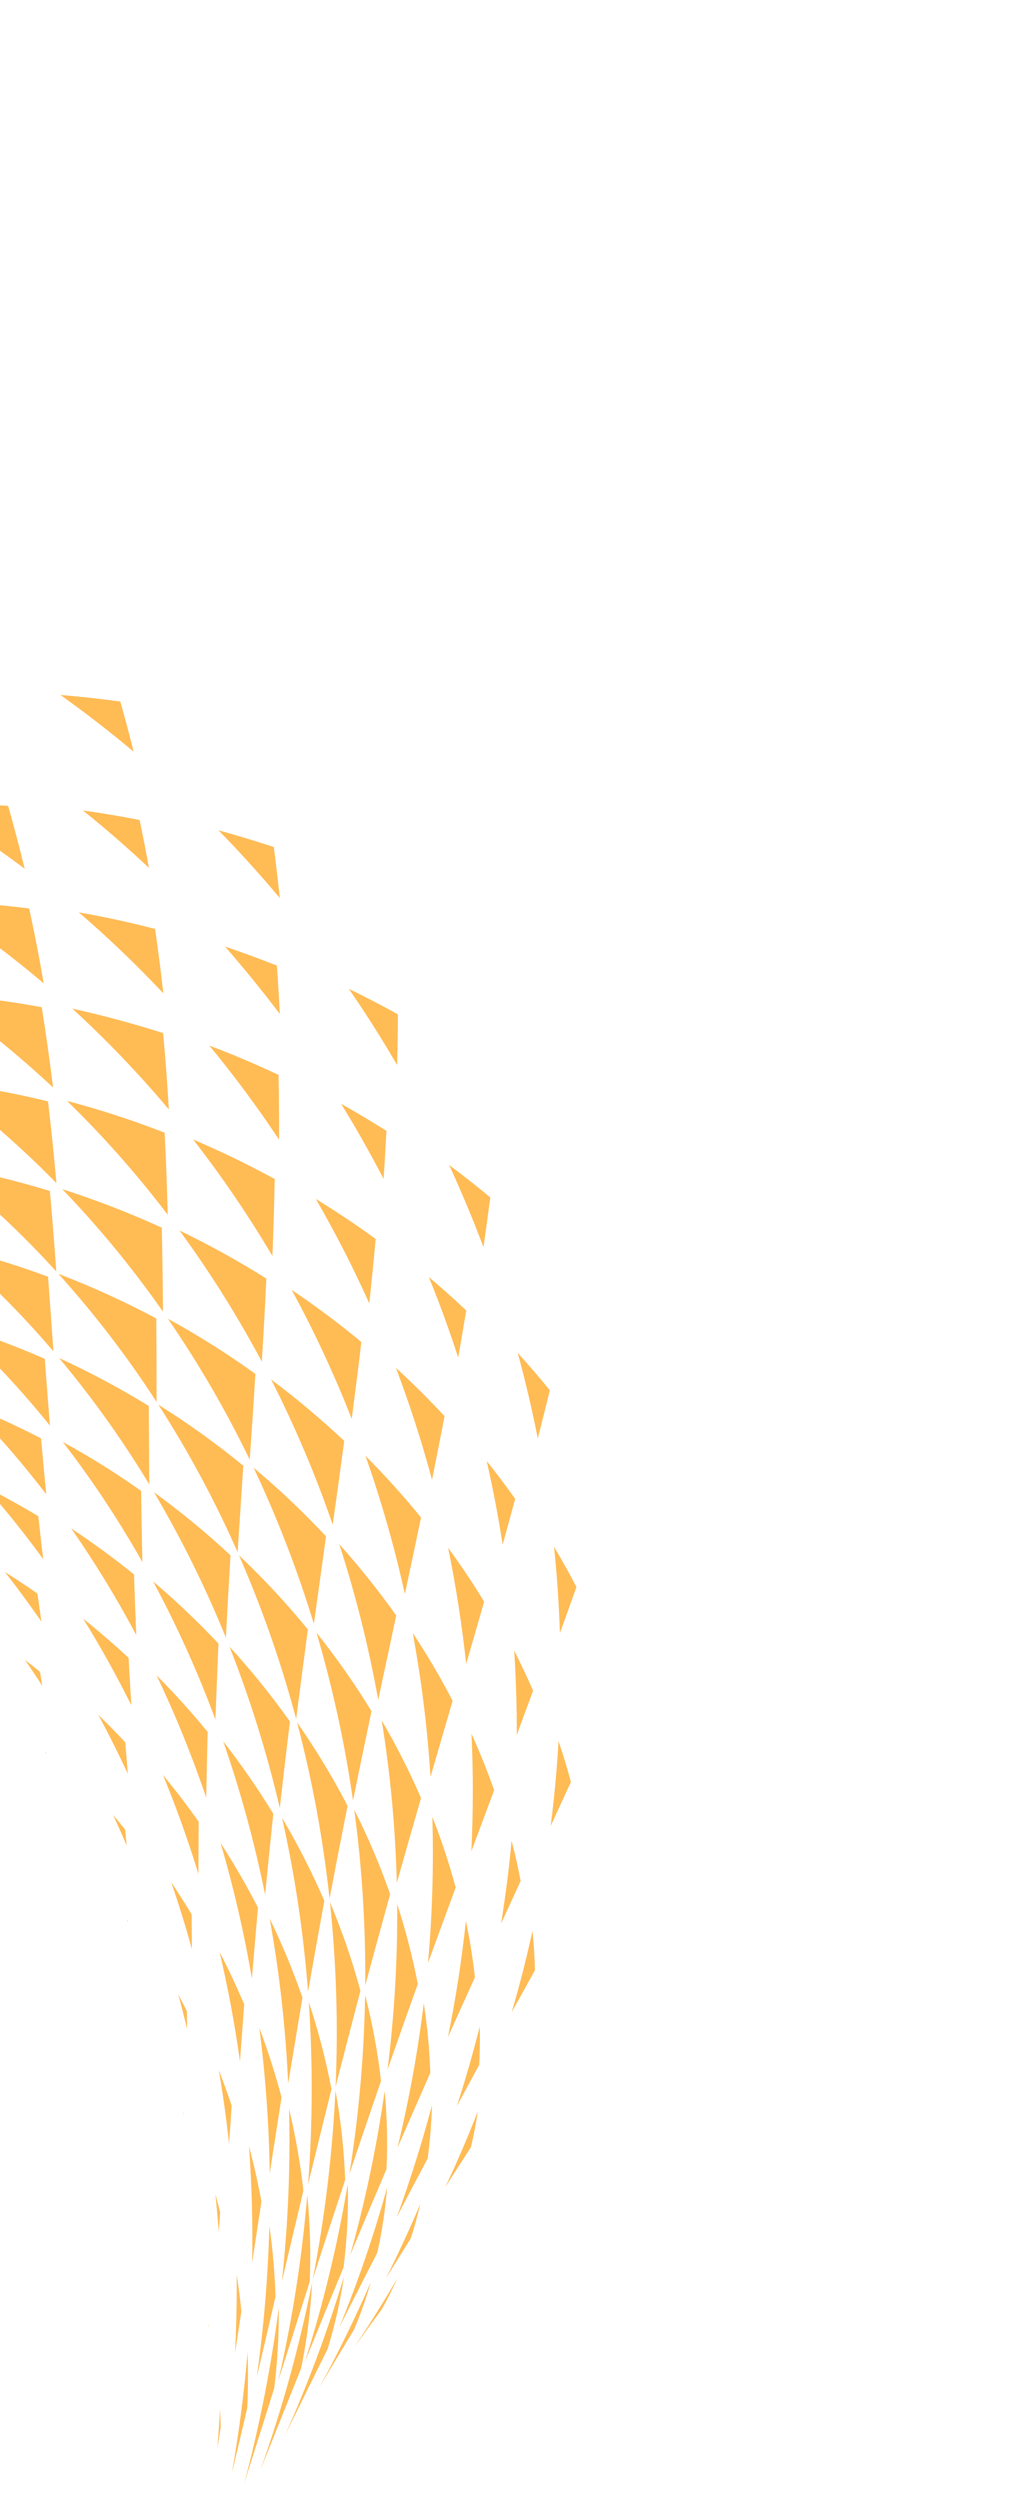 <svg width="338" height="827" viewBox="0 0 338 827" fill="none" xmlns="http://www.w3.org/2000/svg">
<g clip-path="url(#clip0_258_68109)">
<path d="M20.009 229.897C26.629 230.451 33.244 231.165 39.835 232.086C41.382 237.643 42.889 243.161 44.241 248.67C36.441 242.1 28.336 235.859 20.009 229.897Z" fill="#FFBB54"/>
<path d="M72.31 274.665C78.468 276.359 84.58 278.207 90.648 280.21C91.372 285.866 92.033 291.487 92.63 297.072C86.154 289.366 79.404 281.862 72.31 274.665Z" fill="#FFBB54"/>
<path d="M115.49 327.123C120.977 329.792 126.388 332.6 131.721 335.546C131.705 341.185 131.621 346.784 131.471 352.342C126.481 343.75 121.154 335.344 115.49 327.123Z" fill="#FFBB54"/>
<path d="M148.684 385.393C153.334 388.845 157.869 392.434 162.308 396.117C161.584 401.643 160.833 407.127 160.055 412.57C156.591 403.4 152.801 394.341 148.684 385.393Z" fill="#FFBB54"/>
<path d="M171.383 447.546C175.055 451.582 178.601 455.705 182.021 459.914C180.728 465.264 179.385 470.566 178.028 475.832C176.165 466.346 173.95 456.917 171.383 447.546Z" fill="#FFBB54"/>
<path d="M183.41 511.678C186.02 516.064 188.492 520.502 190.824 524.994C189.03 530.12 187.187 535.199 185.352 540.252C185.042 530.729 184.423 521.193 183.41 511.678Z" fill="#FFBB54"/>
<path d="M184.905 575.966C186.424 580.46 187.788 584.974 188.996 589.509C186.751 594.378 184.503 599.22 182.3 604.059C183.494 594.75 184.363 585.386 184.905 575.966Z" fill="#FFBB54"/>
<path d="M176.287 638.718C176.708 643.091 177.008 647.451 177.095 651.785C174.541 656.427 171.975 661.042 169.395 665.631C172.023 656.772 174.304 647.787 176.287 638.718Z" fill="#FFBB54"/>
<path d="M158.208 698.406C157.593 702.436 156.826 706.409 155.908 710.328C153.039 714.719 150.222 719.132 147.391 723.526C151.296 715.31 154.887 706.921 158.208 698.406Z" fill="#FFBB54"/>
<path d="M131.531 753.713C129.968 757.199 128.268 760.599 126.418 763.89C123.34 768.093 120.273 772.304 117.218 776.524C122.236 769.103 126.984 761.479 131.531 753.713Z" fill="#FFBB54"/>
<path d="M-27.081 231.701C-20.533 231.364 -13.964 231.271 -7.389 231.347C-5.522 236.474 -3.749 241.584 -2.072 246.68C-10.199 241.373 -18.535 236.353 -27.081 231.701Z" fill="#FFBB54"/>
<path d="M27.451 268.113C33.734 268.978 39.992 270.03 46.224 271.268C47.319 276.573 48.388 281.839 49.291 287.09C42.276 280.485 34.996 274.159 27.451 268.113Z" fill="#FFBB54"/>
<path d="M74.483 313.125C80.266 315.075 85.985 317.201 91.665 319.424C92.044 324.789 92.365 330.117 92.628 335.408C86.845 327.782 80.796 320.354 74.483 313.125Z" fill="#FFBB54"/>
<path d="M112.914 365.138C118.008 367.989 122.998 371.008 127.933 374.101C127.652 379.433 127.354 384.729 126.977 389.984C122.607 381.539 117.919 373.257 112.914 365.138Z" fill="#FFBB54"/>
<path d="M141.955 422.452C146.2 426.025 150.321 429.725 154.346 433.504C153.465 438.733 152.605 443.934 151.686 449.092C148.777 440.104 145.533 431.224 141.955 422.452Z" fill="#FFBB54"/>
<path d="M161.127 483.326C164.402 487.411 167.528 491.593 170.548 495.826C169.176 500.91 167.795 505.964 166.406 510.988C164.967 501.721 163.207 492.5 161.127 483.326Z" fill="#FFBB54"/>
<path d="M170.235 546.032C172.434 550.424 174.537 554.838 176.481 559.297C174.679 564.211 172.873 569.101 171.065 573.967C171.128 564.661 170.806 555.344 170.235 546.032Z" fill="#FFBB54"/>
<path d="M169.36 608.898C170.521 613.332 171.52 617.777 172.357 622.231C170.188 626.968 168.044 631.699 165.859 636.395C167.354 627.288 168.522 618.122 169.36 608.898Z" fill="#FFBB54"/>
<path d="M158.833 670.359C158.921 674.627 158.857 678.867 158.641 683.08C156.157 687.646 153.681 692.207 151.212 696.764C154.056 688.067 156.582 679.252 158.833 670.359Z" fill="#FFBB54"/>
<path d="M139.19 728.974C138.258 732.859 137.204 736.689 135.999 740.444C133.243 744.858 130.494 749.278 127.752 753.702C131.836 745.602 135.631 737.344 139.19 728.974Z" fill="#FFBB54"/>
<path d="M-23.993 265.823C-15.107 265.724 -6.208 265.977 2.702 266.583C4.668 273.57 6.492 280.506 8.173 287.393C-2.147 279.621 -12.885 272.42 -23.993 265.823Z" fill="#FFBB54"/>
<path d="M26.087 301.813C34.572 303.298 42.993 305.13 51.348 307.307C52.379 314.468 53.285 321.568 54.069 328.605C45.222 319.187 35.882 310.243 26.087 301.813Z" fill="#FFBB54"/>
<path d="M69.282 345.877C77.062 348.788 84.696 352.069 92.211 355.585C92.356 362.801 92.415 369.949 92.391 377.027C85.242 366.245 77.529 355.847 69.282 345.877Z" fill="#FFBB54"/>
<path d="M104.544 396.613C111.333 400.775 117.958 405.182 124.363 409.855C123.715 417.032 123.011 424.142 122.251 431.184C116.952 419.362 111.042 407.823 104.544 396.613Z" fill="#FFBB54"/>
<path d="M131.074 452.512C136.687 457.621 142.041 462.973 147.172 468.488C145.814 475.557 144.429 482.569 143.017 489.523C139.652 476.997 135.671 464.66 131.074 452.512Z" fill="#FFBB54"/>
<path d="M148.345 512.002C152.585 517.808 156.561 523.747 160.272 529.818C158.309 536.746 156.326 543.627 154.322 550.459C152.947 537.554 150.955 524.735 148.345 512.002Z" fill="#FFBB54"/>
<path d="M156.081 573.506C158.863 579.677 161.361 585.915 163.575 592.218C161.069 598.987 158.557 605.725 156.039 612.43C156.657 599.467 156.708 586.471 156.081 573.506Z" fill="#FFBB54"/>
<path d="M154.243 635.467C155.537 641.684 156.53 647.9 157.221 654.116C154.227 660.722 151.244 667.32 148.274 673.91C150.889 661.207 152.852 648.366 154.243 635.467Z" fill="#FFBB54"/>
<path d="M143.014 696.392C142.833 702.295 142.355 708.185 141.58 714.04C138.138 720.493 134.724 726.967 131.34 733.461C135.792 721.294 139.683 708.938 143.014 696.392Z" fill="#FFBB54"/>
<path d="M122.783 754.876C121.242 760.238 119.383 765.502 117.216 770.643C113.377 776.98 109.52 783.327 105.738 789.745C111.935 778.387 117.617 766.764 122.783 754.876Z" fill="#FFBB54"/>
<path d="M-22.329 298.105C-11.655 298.383 -0.994 299.192 9.656 300.531C11.475 308.867 13.078 317.125 14.466 325.305C2.825 315.425 -9.468 306.338 -22.329 298.105Z" fill="#FFBB54"/>
<path d="M23.959 333.669C34.083 335.903 44.095 338.598 53.995 341.753C54.805 350.267 55.393 358.692 55.898 367.016C45.983 355.223 35.314 344.084 23.959 333.669Z" fill="#FFBB54"/>
<path d="M63.93 376.943C73.143 380.892 82.169 385.246 90.945 390.03C90.778 398.611 90.522 407.097 90.179 415.488C82.251 402.101 73.484 389.227 63.93 376.943Z" fill="#FFBB54"/>
<path d="M96.547 426.704C104.526 432.056 112.227 437.811 119.62 443.945C118.645 452.516 117.54 460.992 116.438 469.395C110.71 454.763 104.067 440.504 96.547 426.704Z" fill="#FFBB54"/>
<path d="M120.983 481.6C127.457 488.087 133.6 494.897 139.386 502.004C137.615 510.507 135.828 518.947 134.026 527.324C130.619 511.832 126.263 496.562 120.983 481.6Z" fill="#FFBB54"/>
<path d="M136.637 540.207C141.437 547.455 145.847 554.954 149.848 562.671C147.4 571.089 144.917 579.456 142.514 587.811C141.514 571.84 139.551 555.944 136.637 540.207Z" fill="#FFBB54"/>
<path d="M143.127 601.049C146.141 608.685 148.719 616.486 150.848 624.414C147.772 632.74 144.721 641.06 141.695 649.373C143.122 633.308 143.601 617.172 143.127 601.049Z" fill="#FFBB54"/>
<path d="M140.292 662.65C141.475 670.298 142.195 678.008 142.448 685.741C138.831 694.003 135.169 702.254 131.564 710.545C135.403 694.765 138.317 678.773 140.292 662.65Z" fill="#FFBB54"/>
<path d="M128.176 723.552C127.572 730.84 126.482 738.078 124.913 745.219C120.697 753.397 116.534 761.639 112.33 769.904C118.53 754.783 123.821 739.305 128.176 723.552Z" fill="#FFBB54"/>
<path d="M-20.868 328.807C-9.234 329.614 2.347 331.077 13.818 333.188C15.249 342.158 16.501 351.019 17.573 359.771C5.551 348.506 -7.299 338.155 -20.868 328.807Z" fill="#FFBB54"/>
<path d="M22.195 364.19C33.155 367.078 43.941 370.59 54.501 374.709C55.001 383.863 55.289 392.908 55.521 401.844C45.36 388.486 34.221 375.9 22.195 364.19Z" fill="#FFBB54"/>
<path d="M59.422 407.062C69.294 411.823 78.894 417.131 88.176 422.961C87.745 432.221 87.245 441.384 86.677 450.449C78.633 435.361 69.525 420.862 59.422 407.062Z" fill="#FFBB54"/>
<path d="M89.749 456.338C98.189 462.658 106.271 469.441 113.959 476.657C112.716 485.976 111.445 495.218 110.144 504.385C104.476 487.915 97.661 471.86 89.749 456.338Z" fill="#FFBB54"/>
<path d="M112.292 510.795C119.025 518.309 125.331 526.195 131.178 534.416C129.184 543.763 127.194 553.067 125.208 562.328C122.083 544.878 117.768 527.66 112.292 510.795Z" fill="#FFBB54"/>
<path d="M126.364 569.11C131.206 577.408 135.552 585.985 139.378 594.797C136.679 604.168 134.006 613.533 131.36 622.891C130.91 604.873 129.241 586.905 126.364 569.11Z" fill="#FFBB54"/>
<path d="M131.479 629.88C134.302 638.55 136.585 647.385 138.314 656.335C134.941 665.736 131.6 675.167 128.292 684.627C130.573 666.471 131.638 648.181 131.479 629.88Z" fill="#FFBB54"/>
<path d="M127.351 691.654C128.142 700.269 128.344 708.928 127.954 717.568C123.912 727.007 119.893 736.507 115.897 746.07C120.914 728.206 124.74 710.028 127.351 691.654Z" fill="#FFBB54"/>
<path d="M113.9 752.973C112.692 761.13 110.873 769.184 108.46 777.067C103.745 786.552 99.016 796.118 94.274 805.766C101.972 788.621 108.528 770.985 113.9 752.973Z" fill="#FFBB54"/>
<path d="M-19.798 357.92C-7.782 359.327 4.137 361.471 15.891 364.342C16.998 373.467 17.877 382.486 18.682 391.385C6.773 379.217 -6.095 368.026 -19.798 357.92Z" fill="#FFBB54"/>
<path d="M20.62 393.381C31.842 396.974 42.84 401.233 53.556 406.133C53.776 415.489 53.904 424.741 53.94 433.889C43.903 419.543 32.763 405.999 20.62 393.381Z" fill="#FFBB54"/>
<path d="M55.573 436.24C65.593 441.729 75.267 447.824 84.543 454.493C83.978 464.034 83.328 473.489 82.673 482.873C74.834 466.667 65.774 451.078 55.573 436.24Z" fill="#FFBB54"/>
<path d="M83.945 485.525C92.397 492.598 100.407 500.184 107.929 508.239C106.598 517.943 105.233 527.593 103.91 537.211C98.525 519.52 91.852 502.245 83.945 485.525Z" fill="#FFBB54"/>
<path d="M104.776 540.102C111.38 548.372 117.461 557.046 122.982 566.073C120.917 575.936 118.876 585.792 116.86 595.643C114.179 576.864 110.14 558.302 104.776 540.102Z" fill="#FFBB54"/>
<path d="M117.285 598.706C121.852 607.739 125.818 617.061 129.159 626.613C126.392 636.644 123.624 646.695 120.912 656.797C121.078 637.374 119.866 617.962 117.285 598.706Z" fill="#FFBB54"/>
<path d="M120.872 659.963C123.286 669.316 125.041 678.826 126.125 688.422C122.636 698.625 119.121 708.88 115.656 719.225C118.795 699.621 120.538 679.817 120.872 659.963Z" fill="#FFBB54"/>
<path d="M115.137 722.415C115.36 731.642 114.893 740.873 113.74 750.029C109.446 760.383 105.201 770.856 100.895 781.416C107.028 762.111 111.788 742.395 115.137 722.415Z" fill="#FFBB54"/>
<path d="M-18.961 385.548C-6.973 387.606 4.873 390.421 16.506 393.976C17.315 402.962 18.027 411.846 18.64 420.629C7.091 407.925 -5.486 396.192 -18.961 385.548Z" fill="#FFBB54"/>
<path d="M19.346 421.409C30.443 425.64 41.263 430.565 51.742 436.154C51.803 445.442 51.838 454.65 51.844 463.777C42.156 448.815 31.288 434.647 19.346 421.409Z" fill="#FFBB54"/>
<path d="M52.436 464.693C62.23 470.81 71.62 477.553 80.546 484.878C79.918 494.454 79.291 503.987 78.665 513.477C71.21 496.558 62.44 480.247 52.436 464.693Z" fill="#FFBB54"/>
<path d="M79.119 514.511C87.232 522.197 94.849 530.389 101.925 539.037C100.604 548.912 99.311 558.782 98.045 568.648C93.117 550.152 86.79 532.054 79.119 514.511Z" fill="#FFBB54"/>
<path d="M98.346 569.777C104.515 578.607 110.1 587.83 115.064 597.387C113.041 607.567 111.052 617.786 109.096 628.043C106.964 608.384 103.37 588.908 98.346 569.777Z" fill="#FFBB54"/>
<path d="M109.223 629.242C113.245 638.78 116.619 648.576 119.324 658.565C116.571 669.059 113.831 679.63 111.103 690.275C111.988 669.915 111.359 649.514 109.223 629.242Z" fill="#FFBB54"/>
<path d="M111.05 691.516C112.825 701.294 113.901 711.185 114.269 721.113C110.687 731.905 107.119 742.814 103.564 753.84C107.563 733.275 110.064 712.446 111.05 691.516Z" fill="#FFBB54"/>
<path d="M103.318 755.091C102.825 764.647 101.604 774.151 99.667 783.52C95.229 794.601 90.737 805.81 86.189 817.148C93.407 796.91 99.132 776.169 103.318 755.091Z" fill="#FFBB54"/>
<path d="M-16.983 412.4C-5.825 415.038 5.16 418.359 15.911 422.347C16.526 430.646 17.118 438.876 17.686 447.035C7.068 434.59 -4.525 423.008 -16.983 412.4Z" fill="#FFBB54"/>
<path d="M19.574 449.262C29.776 453.939 39.687 459.23 49.252 465.104C49.295 473.787 49.349 482.43 49.413 491.035C40.552 476.368 30.576 462.403 19.574 449.262Z" fill="#FFBB54"/>
<path d="M50.981 493.654C59.841 500.079 68.299 507.043 76.304 514.506C75.775 523.592 75.266 532.674 74.779 541.754C68.055 525.153 60.1 509.075 50.981 493.654Z" fill="#FFBB54"/>
<path d="M75.965 544.713C83.148 552.549 89.835 560.825 95.987 569.492C94.829 578.998 93.69 588.534 92.633 598.123C88.392 579.938 82.821 562.087 75.965 544.713Z" fill="#FFBB54"/>
<path d="M93.375 601.357C98.618 610.209 103.296 619.383 107.379 628.824C105.543 638.764 103.77 648.781 101.976 658.871C100.495 639.52 97.62 620.299 93.375 601.357Z" fill="#FFBB54"/>
<path d="M102.225 662.303C105.363 671.732 107.873 681.357 109.737 691.115C107.164 701.489 104.584 711.967 101.996 722.551C103.511 702.502 103.587 682.368 102.225 662.303Z" fill="#FFBB54"/>
<path d="M101.716 726.103C102.66 735.659 102.93 745.268 102.524 754.86C99.081 765.636 95.664 776.558 92.11 787.582C96.793 767.35 100.003 746.803 101.716 726.103Z" fill="#FFBB54"/>
<path d="M-14.308 438.607C-4.402 441.705 5.326 445.349 14.831 449.52C15.384 456.914 15.949 464.274 16.526 471.602C7.069 459.865 -3.236 448.837 -14.308 438.607Z" fill="#FFBB54"/>
<path d="M20.805 477.024C29.751 481.905 38.404 487.306 46.719 493.197C46.83 501.053 46.951 508.905 47.149 516.76C39.324 502.906 30.521 489.627 20.805 477.024Z" fill="#FFBB54"/>
<path d="M50.67 523.136C58.27 529.584 65.502 536.454 72.331 543.713C71.958 552.065 71.621 560.448 71.318 568.863C65.507 553.161 58.608 537.881 50.67 523.136Z" fill="#FFBB54"/>
<path d="M73.907 576.061C79.876 583.727 85.409 591.721 90.479 600.007C89.542 608.877 88.638 617.813 87.767 626.812C84.29 609.606 79.66 592.65 73.907 576.061Z" fill="#FFBB54"/>
<path d="M89.274 634.674C93.404 643.168 97.03 651.897 100.131 660.817C98.56 670.213 96.983 679.7 95.398 689.279C94.575 670.963 92.529 652.721 89.274 634.674Z" fill="#FFBB54"/>
<path d="M95.692 697.619C97.834 706.538 99.42 715.581 100.439 724.695C98.099 734.597 95.698 744.602 93.313 754.736C95.374 735.773 96.168 716.692 95.692 697.619Z" fill="#FFBB54"/>
<path d="M92.296 763.341C92.373 772.265 91.867 781.183 90.779 790.039C87.559 800.401 84.221 810.87 80.85 821.482C85.944 802.377 89.767 782.954 92.296 763.341Z" fill="#FFBB54"/>
<path d="M-10.216 464.944C-2.096 468.174 5.845 471.824 13.588 475.825C14.143 481.987 14.712 488.148 15.296 494.309C7.417 483.996 -1.104 474.188 -10.216 464.944Z" fill="#FFBB54"/>
<path d="M23.569 505.622C30.76 510.365 37.694 515.461 44.368 520.836C44.582 527.501 44.829 534.189 45.11 540.898C38.651 528.716 31.457 516.935 23.569 505.622Z" fill="#FFBB54"/>
<path d="M51.8 554.17C57.757 560.188 63.44 566.433 68.745 572.943C68.568 580.143 68.409 587.39 68.267 594.686C63.594 580.865 58.095 567.335 51.8 554.17Z" fill="#FFBB54"/>
<path d="M73.002 609.642C77.513 616.606 81.648 623.743 85.407 631.051C84.705 638.802 84.067 646.624 83.39 654.516C80.809 639.369 77.34 624.385 73.002 609.642Z" fill="#FFBB54"/>
<path d="M85.845 670.815C88.709 678.406 91.147 686.098 93.211 693.829C91.917 702.126 90.608 710.509 89.285 718.977C89.066 702.871 87.917 686.791 85.845 670.815Z" fill="#FFBB54"/>
<path d="M89.182 736.217C90.264 744.016 90.942 751.865 91.214 759.732C89.192 768.537 87.113 777.437 84.978 786.43C87.333 769.787 88.736 753.022 89.182 736.217Z" fill="#FFBB54"/>
<path d="M-4.905 491.862C1.078 494.889 6.938 498.125 12.674 501.571C13.198 506.304 13.744 511.049 14.313 515.807C8.224 507.413 1.818 499.431 -4.905 491.862Z" fill="#FFBB54"/>
<path d="M27.532 535.482C32.717 539.609 37.72 543.939 42.566 548.414C42.872 553.623 43.14 558.863 43.485 564.129C38.559 554.221 33.241 544.672 27.532 535.482Z" fill="#FFBB54"/>
<path d="M53.917 587.12C58.064 592.169 62.035 597.334 65.768 602.64C65.729 608.353 65.702 614.107 65.687 619.902C62.24 608.678 58.317 597.751 53.917 587.12Z" fill="#FFBB54"/>
<path d="M72.681 645.721C75.644 651.421 78.366 657.208 80.845 663.08C80.4 669.3 79.91 675.57 79.445 681.896C77.727 669.623 75.472 657.564 72.681 645.721Z" fill="#FFBB54"/>
<path d="M82.423 709.923C84.048 716.02 85.422 722.144 86.546 728.292C85.531 734.993 84.507 741.757 83.473 748.586C83.705 735.576 83.355 722.688 82.423 709.923Z" fill="#FFBB54"/>
<path d="M81.963 778.092C82.176 784.293 82.139 790.459 81.852 796.59C80.196 803.73 78.491 810.934 76.738 818.199C79.102 804.812 80.843 791.443 81.963 778.092Z" fill="#FFBB54"/>
<path d="M1.643 520.039C5.288 522.33 8.872 524.708 12.395 527.173C12.822 530.252 13.274 533.34 13.704 536.443C9.809 530.81 5.788 525.342 1.643 520.039Z" fill="#FFBB54"/>
<path d="M32.535 567.273C35.601 570.24 38.586 573.28 41.49 576.394C41.764 579.839 42.038 583.303 42.309 586.785C39.221 580.131 35.962 573.627 32.535 567.273Z" fill="#FFBB54"/>
<path d="M56.675 622.61C59.014 626.125 61.269 629.681 63.438 633.28C63.459 637.105 63.493 640.952 63.54 644.82C61.475 637.291 59.163 629.891 56.675 622.61Z" fill="#FFBB54"/>
<path d="M72.43 684.837C73.974 688.706 75.368 692.623 76.691 696.546C76.431 700.743 76.129 704.965 75.827 709.213C74.954 701 73.822 692.875 72.43 684.837Z" fill="#FFBB54"/>
<path d="M78.353 752.408C78.979 756.472 79.514 760.537 79.908 764.6C79.215 769.14 78.547 773.715 77.81 778.309C78.247 769.633 78.428 760.999 78.353 752.408Z" fill="#FFBB54"/>
<path d="M8.272 549.115C9.952 550.396 11.594 551.724 13.238 553.047C13.495 554.596 13.767 556.147 14.008 557.709C12.139 554.797 10.227 551.933 8.272 549.115Z" fill="#FFBB54"/>
<path d="M37.428 600.377C38.778 601.985 40.125 603.596 41.431 605.234C41.586 606.992 41.787 608.752 41.931 610.521C40.494 607.096 38.992 603.715 37.428 600.377Z" fill="#FFBB54"/>
<path d="M59.005 659.758C59.977 661.601 60.919 663.455 61.861 665.31C61.899 667.275 61.93 669.248 61.955 671.229C61.023 667.377 60.04 663.554 59.005 659.758Z" fill="#FFBB54"/>
<path d="M71.306 725.853C71.856 727.841 72.378 729.835 72.872 731.833C72.729 734.001 72.588 736.175 72.42 738.355C72.097 734.169 71.741 729.999 71.306 725.853Z" fill="#FFBB54"/>
<path d="M72.869 796.91C72.952 798.957 73.016 800.999 73.062 803.039C72.671 805.382 72.303 807.739 71.916 810.1C72.301 805.696 72.601 801.298 72.869 796.91Z" fill="#FFBB54"/>
<path d="M14.84 579.336C14.986 579.451 15.121 579.579 15.244 579.719C15.274 579.859 15.281 580.004 15.322 580.143C15.17 579.868 15.005 579.602 14.84 579.336Z" fill="#FFBB54"/>
<path d="M41.979 634.967C42.064 635.132 42.206 635.262 42.292 635.425C42.326 635.585 42.343 635.747 42.343 635.91C42.223 635.595 42.095 635.284 41.979 634.967Z" fill="#FFBB54"/>
<path d="M60.589 698.645C60.662 698.814 60.708 698.995 60.796 699.158C60.787 699.34 60.79 699.522 60.805 699.703C60.738 699.35 60.659 698.999 60.589 698.645Z" fill="#FFBB54"/>
<path d="M68.942 768.74C68.963 768.923 69.019 769.1 69.031 769.283C69.042 769.484 68.987 769.684 68.985 769.885C68.94 769.505 68.952 769.121 68.942 768.74Z" fill="#FFBB54"/>
</g>
<defs>
<clipPath id="clip0_258_68109">
<rect width="798" height="494" fill="white" transform="translate(90.088 826.816) rotate(-150)"/>
</clipPath>
</defs>
</svg>
